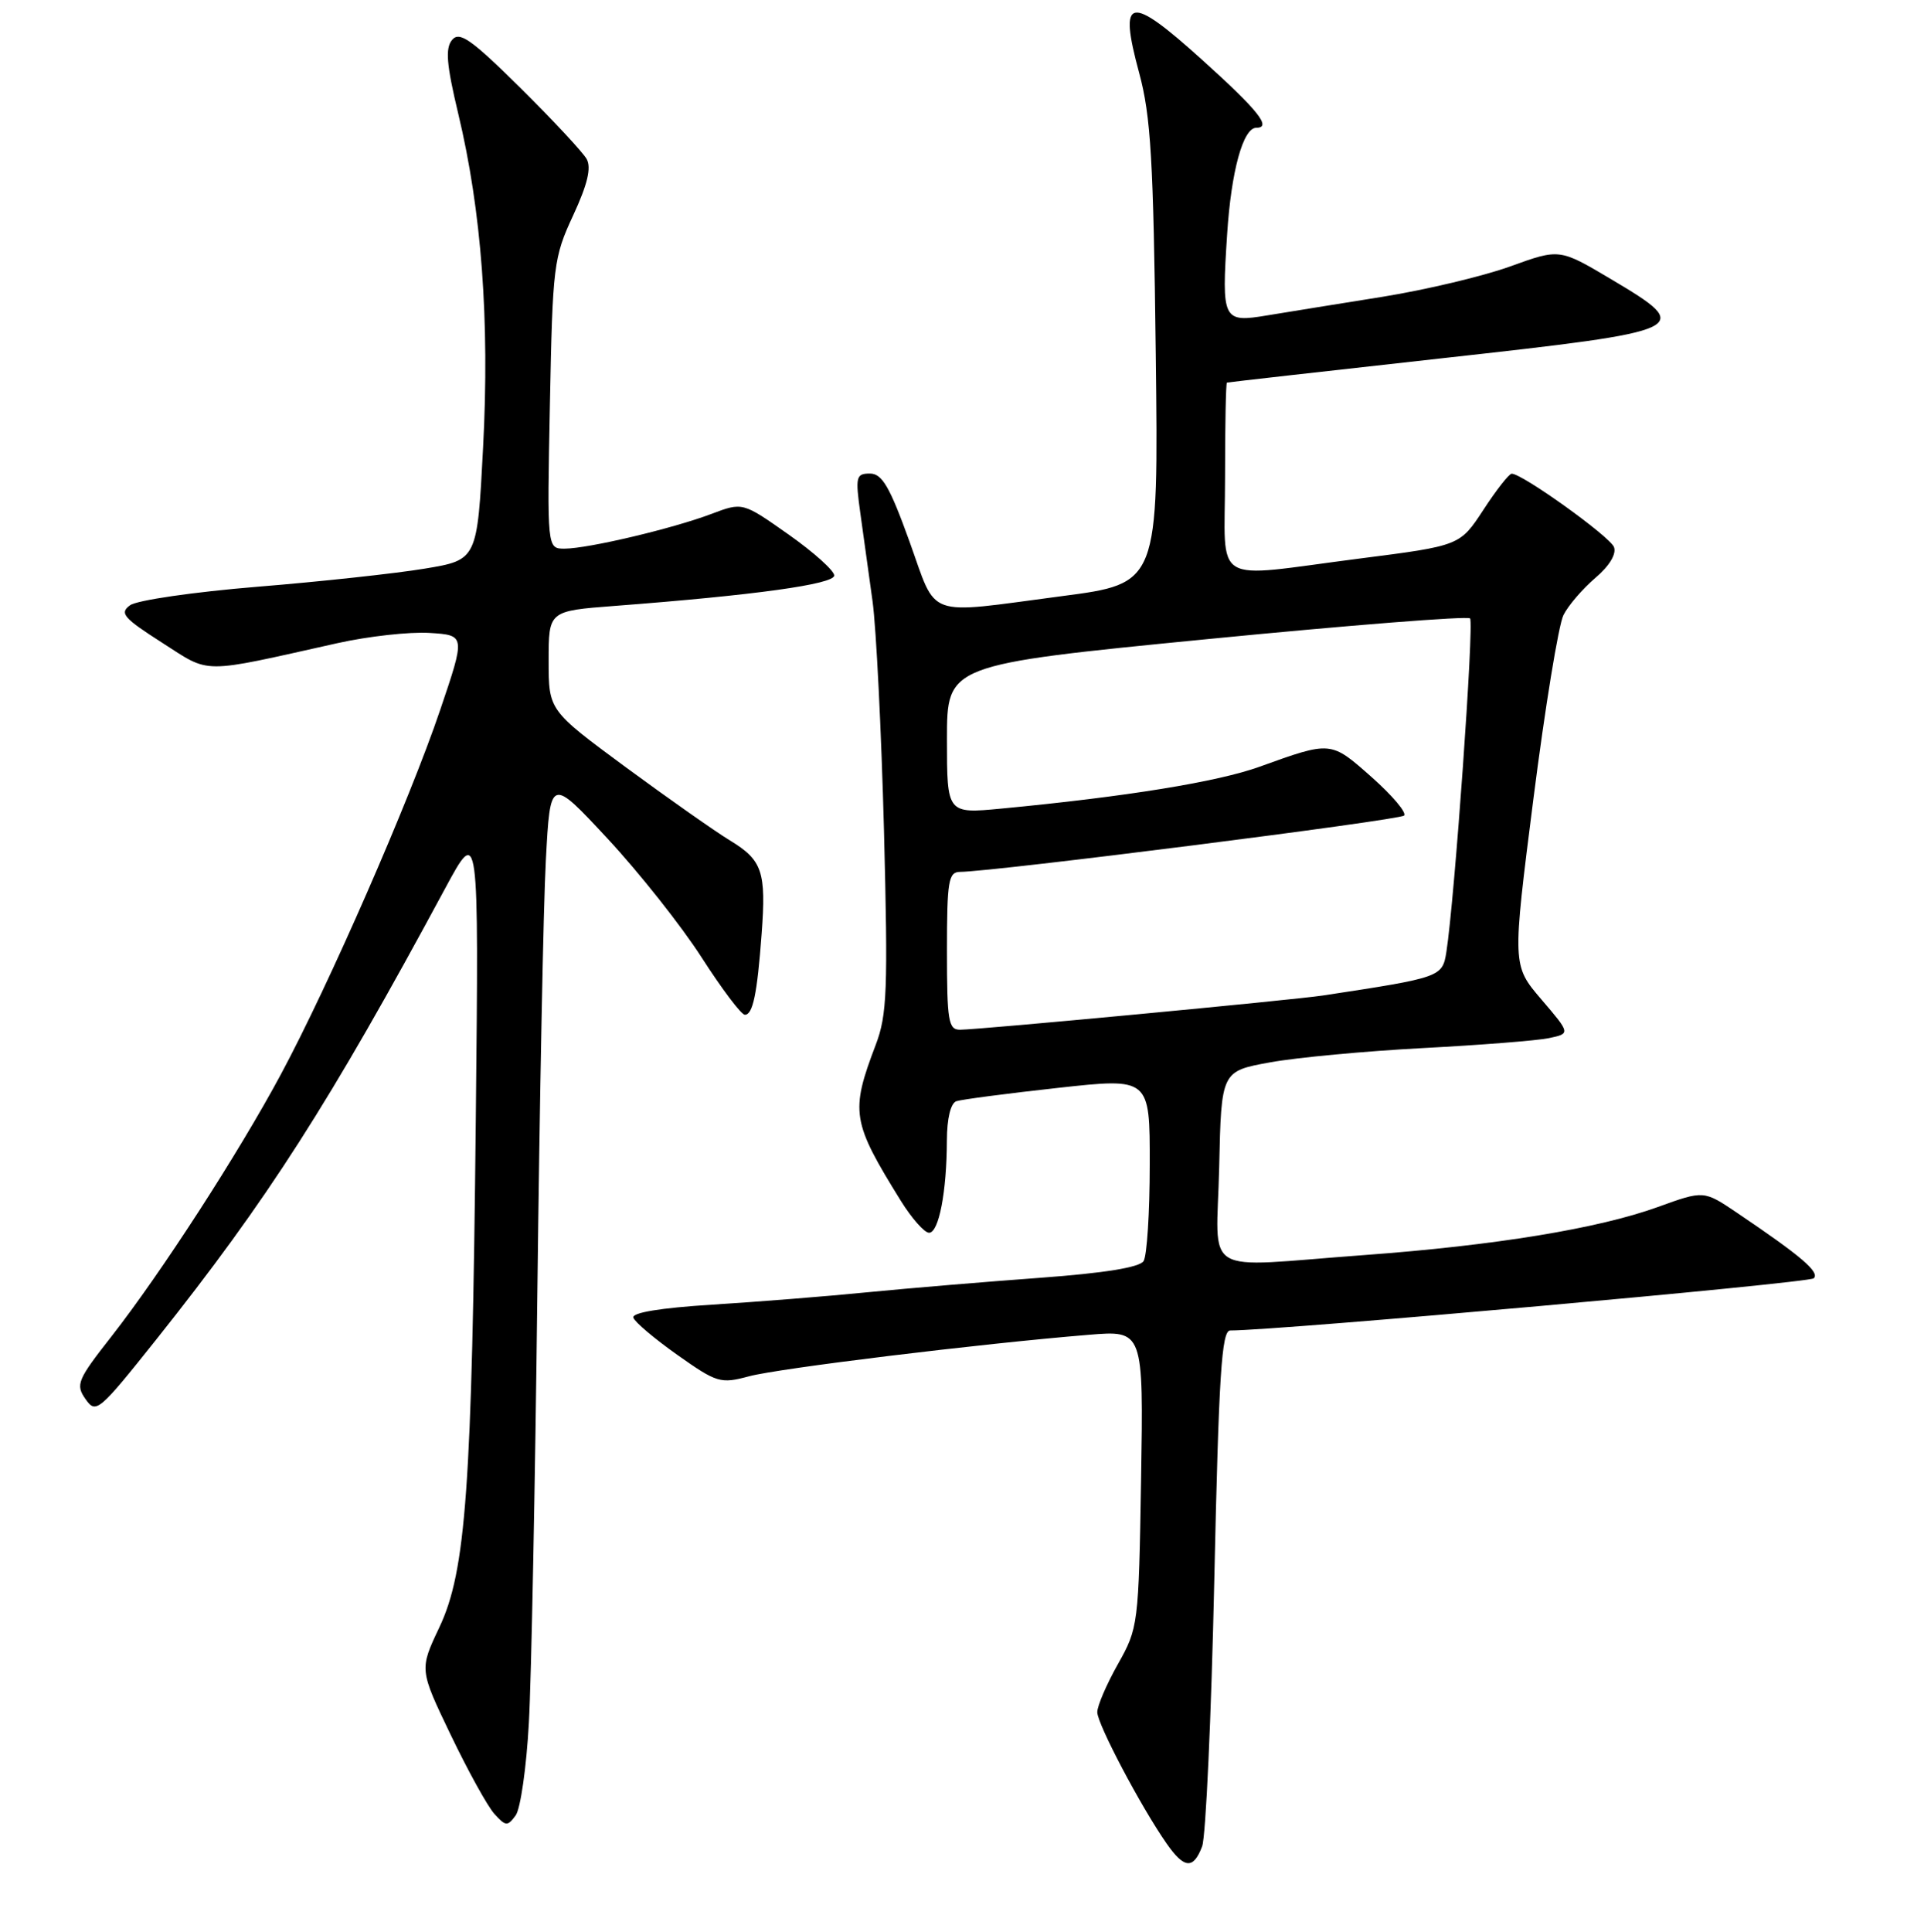 <?xml version="1.0" encoding="UTF-8" standalone="no"?>
<!DOCTYPE svg PUBLIC "-//W3C//DTD SVG 1.1//EN" "http://www.w3.org/Graphics/SVG/1.1/DTD/svg11.dtd" >
<svg xmlns="http://www.w3.org/2000/svg" xmlns:xlink="http://www.w3.org/1999/xlink" version="1.1" viewBox="0 0 256 257">
 <g >
 <path fill="currentColor"
d=" M 159.95 245.64 C 160.44 244.34 161.17 228.36 161.57 210.14 C 162.17 182.87 162.54 177.00 163.69 177.00 C 170.16 177.00 240.69 170.69 241.33 170.06 C 242.16 169.24 239.69 167.13 231.10 161.33 C 226.70 158.36 226.70 158.36 220.60 160.57 C 212.67 163.44 198.94 165.69 181.50 166.97 C 159.39 168.59 161.89 170.11 162.22 155.26 C 162.50 142.51 162.50 142.51 169.00 141.33 C 172.57 140.68 181.73 139.83 189.34 139.43 C 196.95 139.03 204.49 138.44 206.08 138.11 C 208.97 137.50 208.97 137.50 205.09 132.96 C 201.21 128.42 201.21 128.42 204.03 106.28 C 205.58 94.11 207.38 83.10 208.03 81.82 C 208.67 80.54 210.58 78.33 212.26 76.89 C 214.14 75.29 215.10 73.71 214.75 72.78 C 214.20 71.37 202.51 62.98 201.14 63.02 C 200.79 63.03 199.09 65.19 197.38 67.82 C 194.25 72.60 194.25 72.60 180.88 74.31 C 160.85 76.88 163.00 78.18 163.00 63.50 C 163.00 56.62 163.11 50.96 163.25 50.90 C 163.39 50.85 176.32 49.39 191.99 47.65 C 225.12 43.98 225.54 43.78 214.31 37.11 C 207.50 33.07 207.50 33.07 200.98 35.43 C 197.40 36.73 189.75 38.55 183.98 39.48 C 178.22 40.40 171.33 41.51 168.67 41.95 C 162.68 42.95 162.53 42.66 163.28 31.13 C 163.82 22.76 165.40 17.00 167.16 17.00 C 169.26 17.00 167.42 14.69 159.95 7.96 C 150.21 -0.83 148.80 -0.54 151.57 9.69 C 153.13 15.44 153.47 21.27 153.78 47.06 C 154.15 77.63 154.15 77.63 141.27 79.31 C 122.84 81.73 124.76 82.42 121.00 72.00 C 118.38 64.74 117.37 63.00 115.75 63.00 C 113.90 63.00 113.80 63.42 114.47 68.25 C 114.87 71.14 115.60 76.42 116.10 80.00 C 116.59 83.58 117.27 97.30 117.62 110.50 C 118.16 131.72 118.04 135.02 116.52 139.00 C 113.12 147.94 113.33 149.22 119.86 159.75 C 121.31 162.08 123.00 164.00 123.62 164.00 C 124.92 164.00 125.97 158.55 125.99 151.72 C 126.00 148.80 126.49 146.77 127.25 146.50 C 127.94 146.27 134.01 145.47 140.75 144.73 C 153.00 143.38 153.00 143.38 152.98 154.94 C 152.98 161.30 152.61 167.07 152.16 167.77 C 151.63 168.61 146.90 169.37 138.43 169.99 C 131.32 170.51 121.00 171.37 115.50 171.91 C 110.00 172.46 100.64 173.20 94.71 173.57 C 87.86 174.00 84.04 174.63 84.27 175.30 C 84.46 175.88 87.10 178.11 90.14 180.26 C 95.39 183.97 95.87 184.11 99.65 183.10 C 103.55 182.04 130.40 178.76 144.83 177.58 C 152.15 176.97 152.15 176.97 151.83 196.74 C 151.51 216.17 151.45 216.58 148.75 221.38 C 147.24 224.06 146.00 226.94 146.00 227.78 C 146.00 229.35 151.80 240.35 155.22 245.25 C 157.57 248.62 158.78 248.72 159.95 245.64 Z  M 70.37 229.20 C 70.70 223.32 71.20 197.57 71.50 172.00 C 71.80 146.43 72.30 120.52 72.63 114.44 C 73.22 103.37 73.22 103.37 80.86 111.59 C 85.06 116.11 90.69 123.22 93.37 127.40 C 96.06 131.58 98.63 135.00 99.11 135.00 C 100.17 135.00 100.75 132.24 101.34 124.25 C 101.96 115.97 101.44 114.43 97.14 111.82 C 95.14 110.60 88.89 106.21 83.25 102.06 C 73.00 94.50 73.00 94.50 73.00 87.89 C 73.00 81.28 73.00 81.28 81.75 80.61 C 100.41 79.19 111.00 77.72 111.00 76.56 C 111.00 75.92 108.26 73.46 104.91 71.10 C 98.81 66.80 98.81 66.80 94.66 68.37 C 89.50 70.32 78.30 72.97 75.14 72.99 C 72.79 73.00 72.79 73.00 73.17 53.75 C 73.53 35.32 73.66 34.25 76.26 28.66 C 78.17 24.54 78.70 22.33 78.06 21.16 C 77.55 20.25 73.58 15.99 69.24 11.69 C 62.67 5.20 61.14 4.13 60.15 5.31 C 59.23 6.43 59.41 8.59 60.97 15.12 C 64.07 28.05 65.16 42.62 64.28 59.49 C 63.50 74.49 63.50 74.49 56.50 75.65 C 52.65 76.29 42.63 77.38 34.23 78.06 C 25.83 78.75 18.22 79.85 17.31 80.52 C 15.87 81.57 16.41 82.20 21.55 85.49 C 28.12 89.69 26.44 89.68 44.91 85.56 C 48.99 84.65 54.48 84.04 57.13 84.20 C 61.94 84.50 61.94 84.50 58.55 94.50 C 54.48 106.52 43.71 131.15 37.36 142.95 C 31.73 153.44 21.42 169.37 14.84 177.78 C 10.29 183.58 10.03 184.21 11.38 186.13 C 12.77 188.12 13.14 187.80 20.81 178.18 C 35.63 159.57 43.85 146.74 59.23 118.19 C 63.71 109.88 63.71 109.88 63.31 148.69 C 62.80 197.92 62.01 209.00 58.45 216.51 C 55.80 222.11 55.80 222.11 59.97 230.80 C 62.27 235.59 64.88 240.32 65.79 241.32 C 67.29 242.97 67.53 242.99 68.61 241.52 C 69.26 240.63 70.05 235.09 70.37 229.20 Z  M 126.00 126.50 C 126.00 117.17 126.20 116.00 127.75 115.99 C 132.15 115.97 186.22 109.11 186.82 108.50 C 187.20 108.12 185.25 105.82 182.50 103.38 C 177.04 98.55 177.15 98.56 167.57 102.01 C 161.99 104.02 149.85 105.99 133.25 107.57 C 126.00 108.26 126.00 108.26 126.00 98.34 C 126.00 88.43 126.00 88.43 160.50 85.04 C 179.47 83.18 195.27 81.93 195.60 82.27 C 196.16 82.83 193.54 119.70 192.45 126.64 C 191.92 129.99 191.73 130.05 176.00 132.44 C 171.93 133.05 130.35 136.98 127.75 136.99 C 126.19 137.00 126.00 135.84 126.00 126.50 Z "/>
</g>
</svg>
